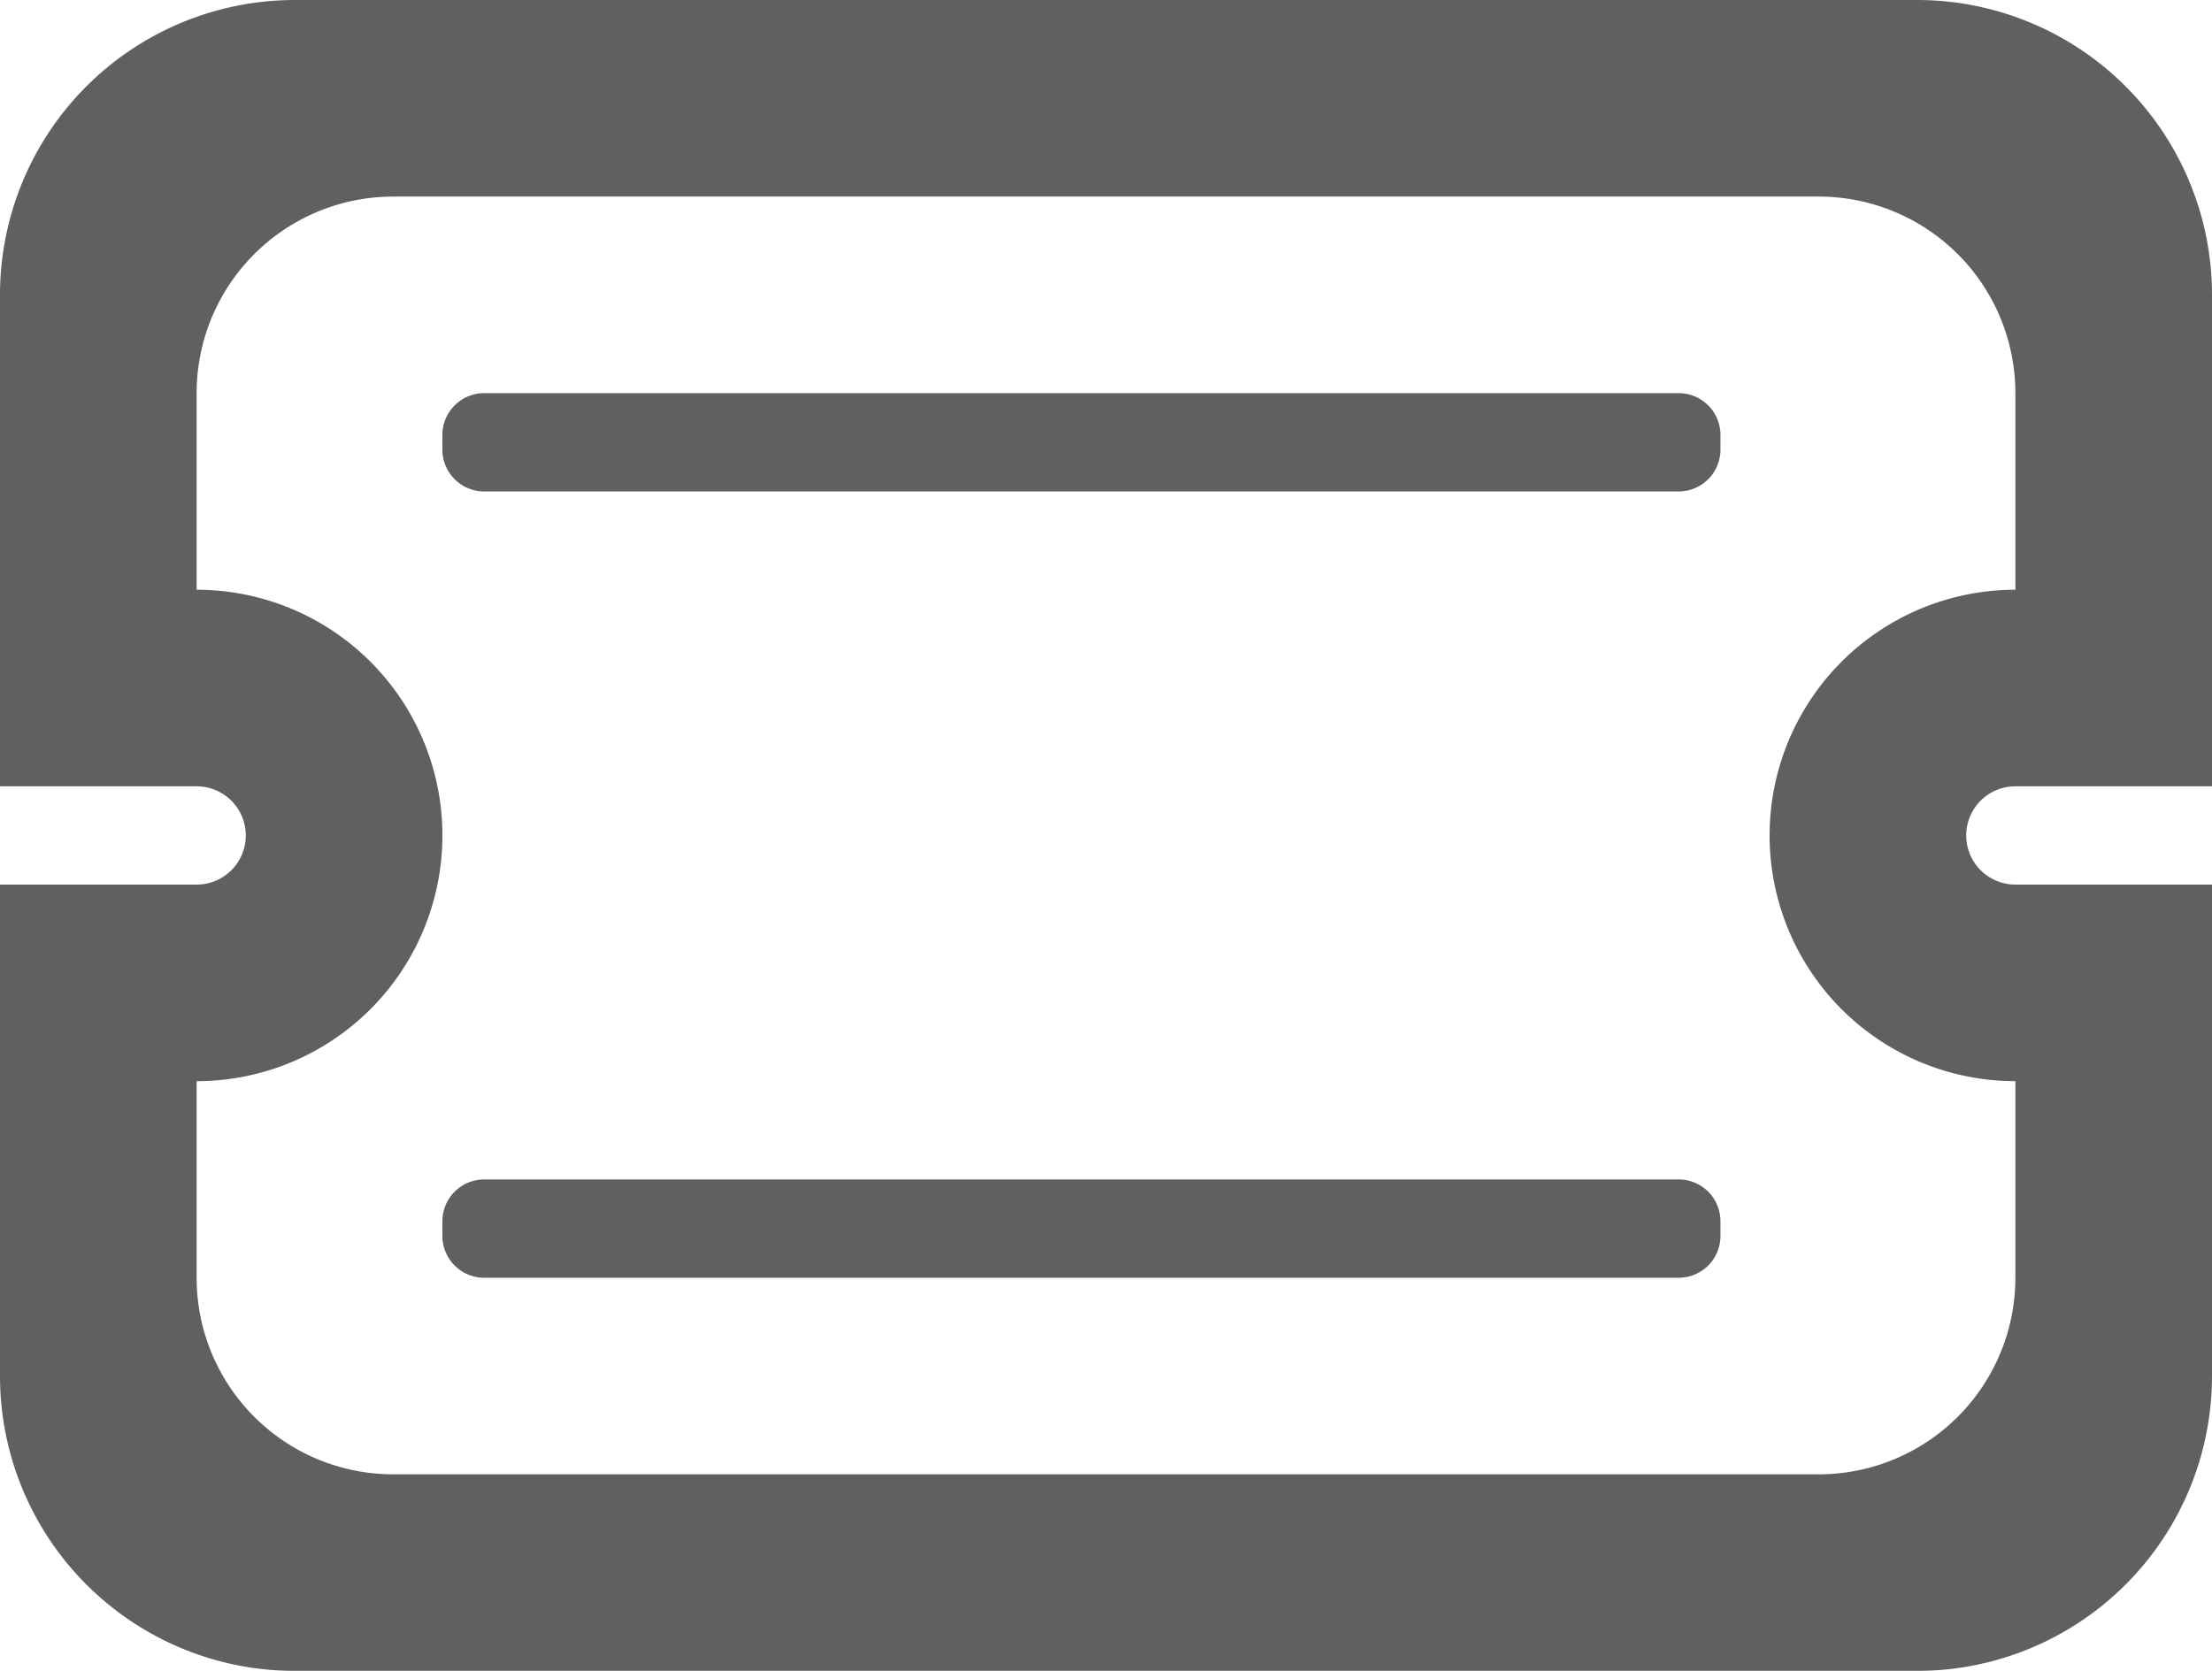 <svg xmlns="http://www.w3.org/2000/svg" xmlns:xlink="http://www.w3.org/1999/xlink" width="45" height="34" viewBox="0 0 45 34">
  <defs>
    <style>
      .cls-1 {
        fill: #606061;
        fill-rule: evenodd;
        filter: url(#filter);
      }
    </style>
    <filter id="filter" x="29" y="1025" width="45" height="34" filterUnits="userSpaceOnUse">
      <feFlood result="flood" flood-color="#414142"/>
      <feComposite result="composite" operator="in" in2="SourceGraphic"/>
      <feBlend result="blend" in2="SourceGraphic"/>
    </filter>
  </defs>
  <path id="优惠卷" class="cls-1" d="M70,1043h4v4h0v6a6,6,0,0,1-6,6H35a6,6,0,0,1-6-6v-6h0v-4h4a1,1,0,0,0,0-2H29v-4h0v-6a6,6,0,0,1,6-6H68a6,6,0,0,1,6,6v6h0v4H70A1,1,0,0,0,70,1043Zm0-6v-4a4,4,0,0,0-4-4H37a4,4,0,0,0-4,4v4a5,5,0,0,1,0,10v4a4,4,0,0,0,4,4H66a4,4,0,0,0,4-4v-4A5,5,0,0,1,70,1037Zm-6.85,14H38.85a0.85,0.85,0,0,1-.85-0.85v-0.3a0.85,0.85,0,0,1,.85-0.85h24.3a0.85,0.85,0,0,1,.85.85v0.3A0.85,0.85,0,0,1,63.15,1051Zm0-16H38.85a0.85,0.85,0,0,1-.85-0.85v-0.3a0.85,0.85,0,0,1,.85-0.85h24.3a0.85,0.85,0,0,1,.85.85v0.3A0.85,0.85,0,0,1,63.15,1035Z" transform="translate(-29 -1025)"/>
</svg>

